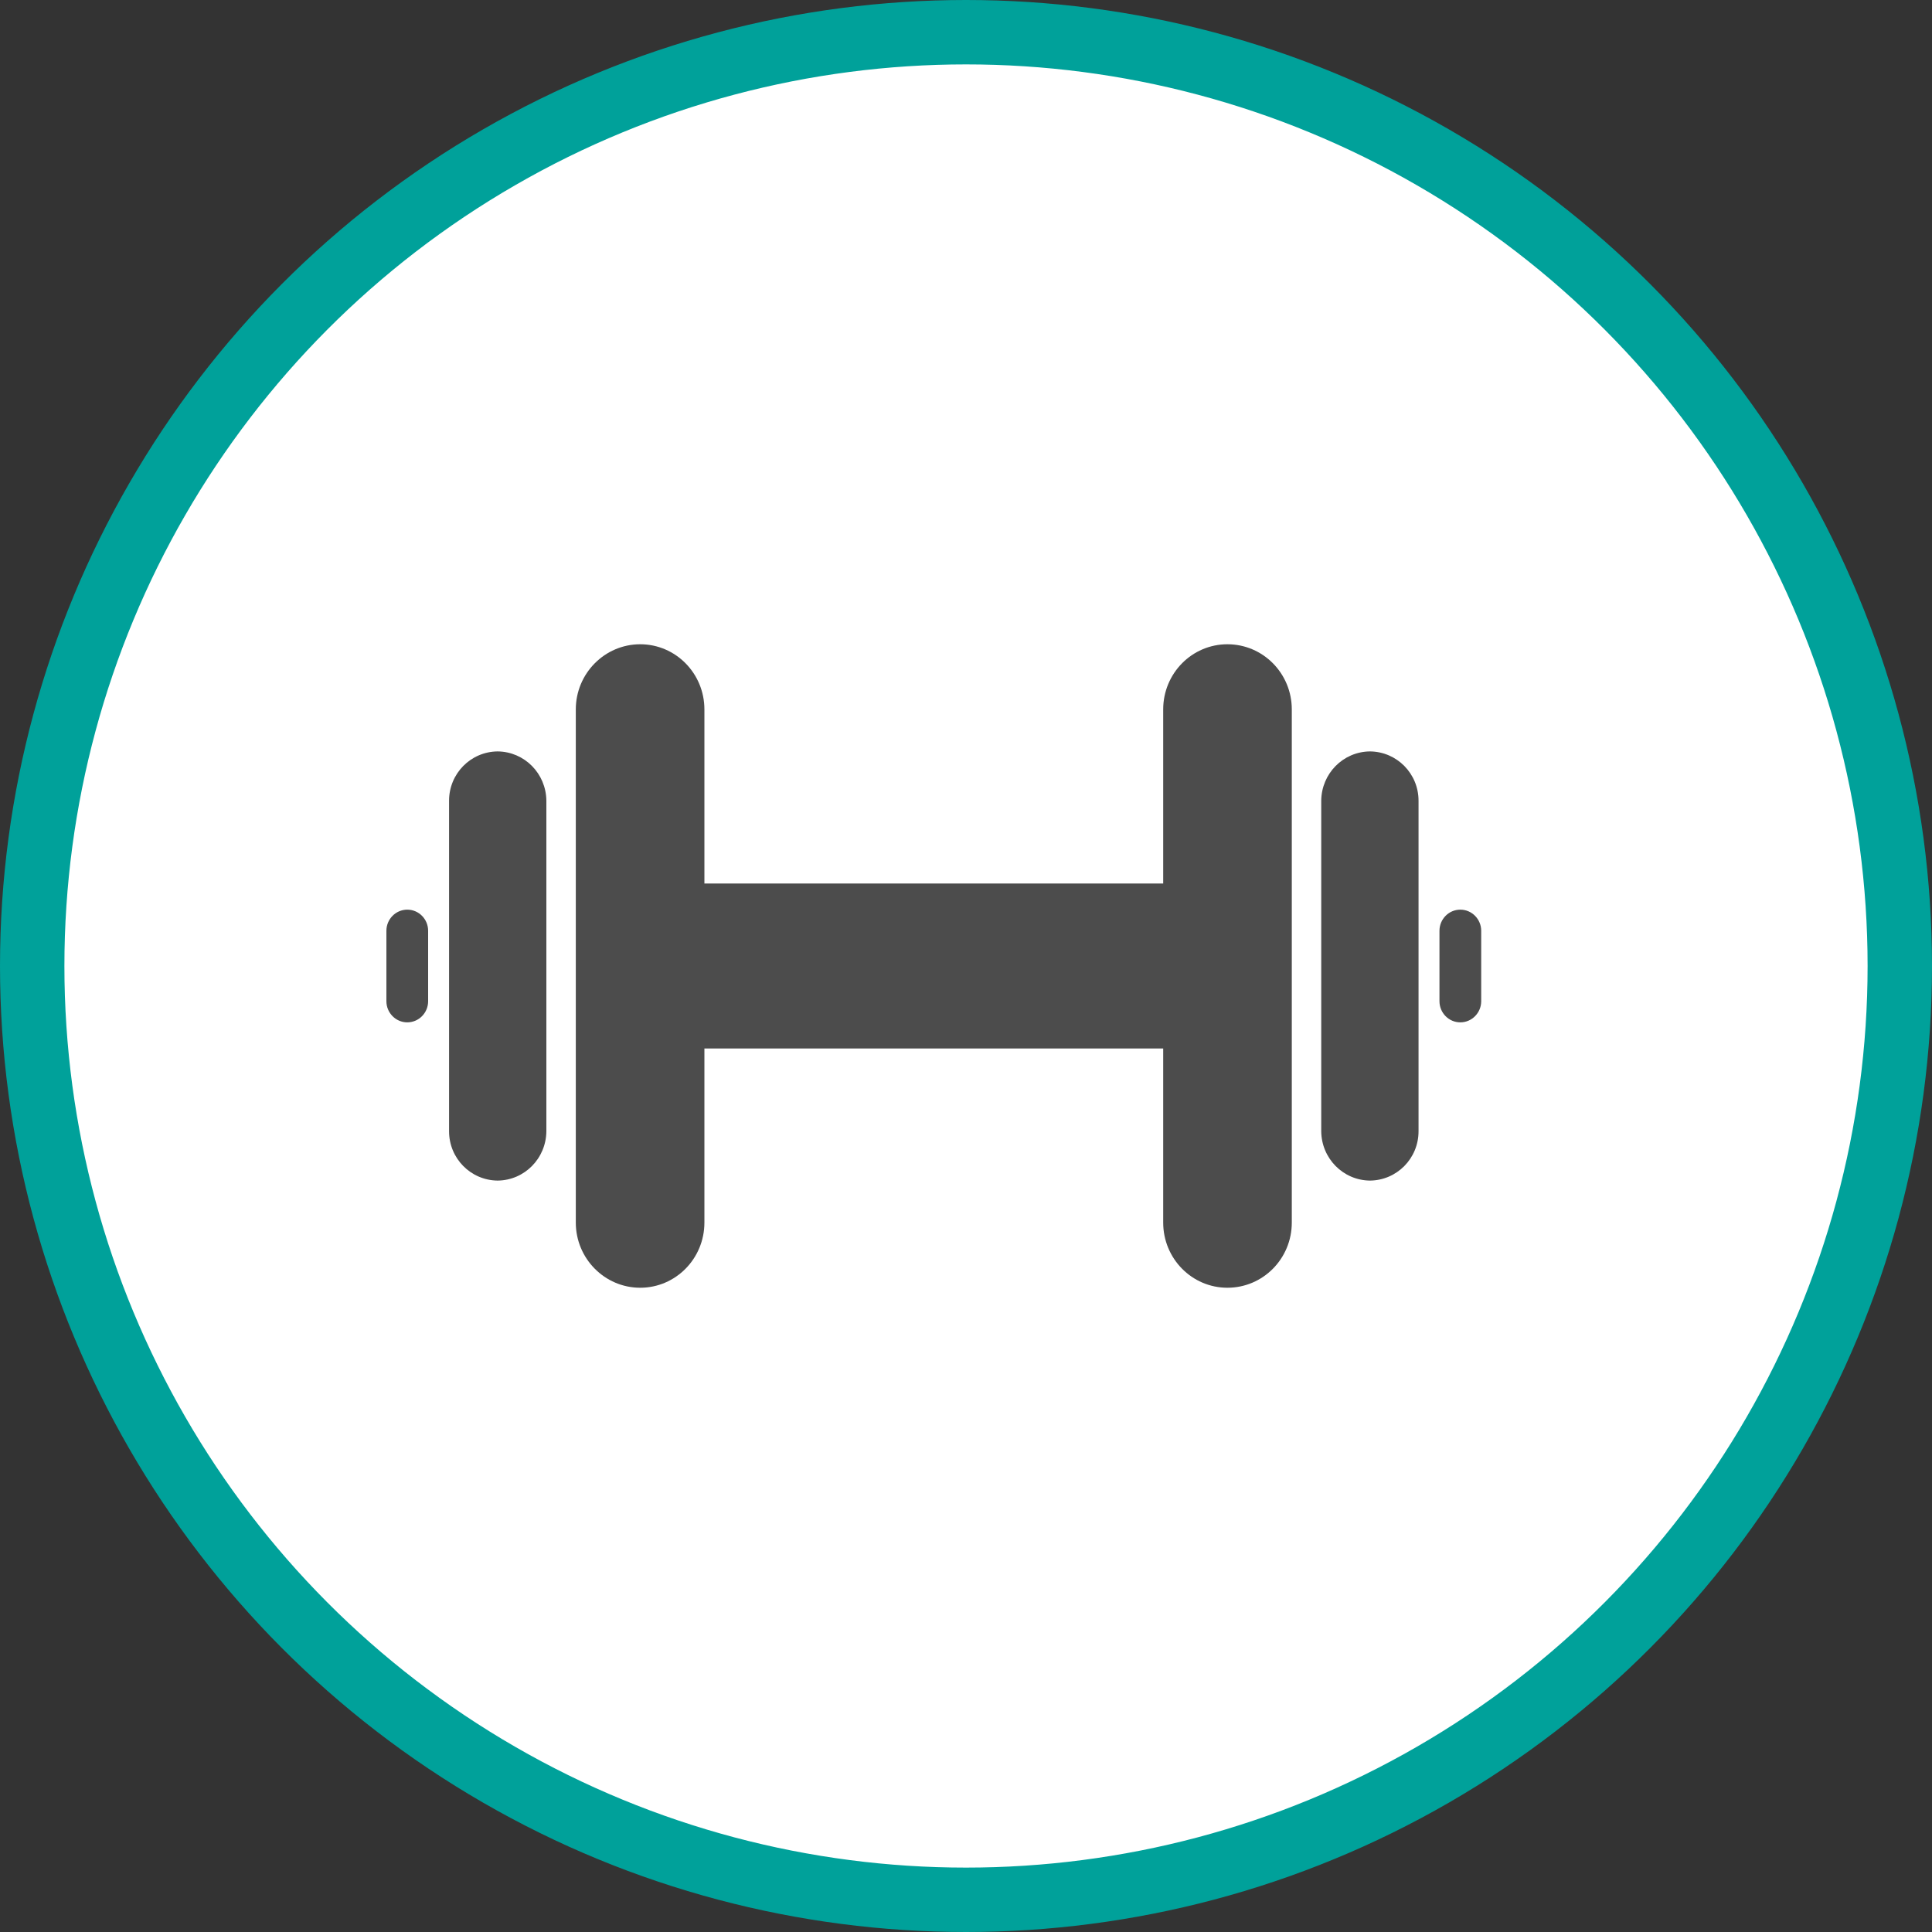 <?xml version="1.0" encoding="UTF-8" standalone="no"?>
<!-- Created with Inkscape (http://www.inkscape.org/) -->

<svg
   xmlns:dc="http://purl.org/dc/elements/1.1/"
   xmlns:cc="http://creativecommons.org/ns#"
   xmlns:rdf="http://www.w3.org/1999/02/22-rdf-syntax-ns#"
   xmlns:svg="http://www.w3.org/2000/svg"
   xmlns="http://www.w3.org/2000/svg"
   xmlns:xlink="http://www.w3.org/1999/xlink"
   xmlns:sodipodi="http://sodipodi.sourceforge.net/DTD/sodipodi-0.dtd"
   xmlns:inkscape="http://www.inkscape.org/namespaces/inkscape"
   width="30px"
   height="30px"
   version="1.1"
   id="svg8"
   inkscape:version="0.92.4 5da689c313, 2019-01-14"
   sodipodi:docname="container.svg">
  <rect width="100%" height="100%" fill="#333333" stroke="none"/>
  <defs
     id="defs2" />
  <sodipodi:namedview
     id="base"
     pagecolor="#ffffff"
     bordercolor="#666666"
     borderopacity="1.0"
     inkscape:pageopacity="0.0"
     inkscape:pageshadow="2"
     inkscape:zoom="13.049334"
     inkscape:cx="18.679046"
     inkscape:cy="12.165829"
     inkscape:document-units="px"
     inkscape:current-layer="layer1"
     showgrid="false"
     inkscape:snap-page="false"
     units="px"
     inkscape:window-width="1884"
     inkscape:window-height="1061"
     inkscape:window-x="0"
     inkscape:window-y="0"
     inkscape:window-maximized="1"
     fit-margin-top="0"
     fit-margin-left="0"
     fit-margin-right="0"
     fit-margin-bottom="0" />
    <circle
       style="color:#000000;clip-rule:nonzero;display:inline;overflow:visible;visibility:visible;opacity:1;isolation:auto;mix-blend-mode:normal;color-interpolation:sRGB;color-interpolation-filters:linearRGB;solid-color:#000000;solid-opacity:1;vector-effect:none;fill:#ffffff;fill-opacity:1;fill-rule:evenodd;stroke:#00a19a;stroke-width:1;stroke-linecap:butt;stroke-linejoin:miter;stroke-miterlimit:4;stroke-dasharray:none;stroke-dashoffset:0;stroke-opacity:1;marker:none;color-rendering:auto;image-rendering:auto;shape-rendering:auto;text-rendering:auto;enable-background:accumulate"
       id="path815"
       cx="15"
       cy="15"
       r="14.5" />
<g transform="translate(6,10)"><g id="surface1">
<path style=" stroke:none;fill-rule:nonzero;fill:rgb(30%,30%,30%);fill-opacity:1;" d="M 14.059 1.016 L 14.059 8.984 C 14.059 9.543 13.613 9.996 13.059 9.996 C 12.508 9.996 12.062 9.543 12.062 8.984 L 12.062 6.281 L 4.938 6.281 L 4.938 8.984 C 4.938 9.543 4.492 9.996 3.941 9.996 C 3.391 9.996 2.941 9.543 2.941 8.984 L 2.941 1.016 C 2.941 0.457 3.391 0.004 3.941 0.004 C 4.492 0.004 4.938 0.457 4.938 1.016 L 4.938 3.719 L 12.062 3.719 L 12.062 1.016 C 12.062 0.457 12.508 0.004 13.059 0.004 C 13.613 0.004 14.059 0.457 14.059 1.016 Z M 2.484 7.566 L 2.484 2.434 C 2.48 2.012 2.145 1.672 1.727 1.668 C 1.309 1.672 0.973 2.012 0.973 2.434 L 0.973 7.566 C 0.973 7.988 1.309 8.328 1.727 8.332 C 2.145 8.328 2.48 7.988 2.484 7.566 Z M 16.027 7.566 L 16.027 2.434 C 16.027 2.012 15.691 1.672 15.273 1.668 C 14.855 1.672 14.52 2.012 14.516 2.434 L 14.516 7.566 C 14.52 7.988 14.855 8.328 15.273 8.332 C 15.691 8.328 16.027 7.988 16.027 7.566 Z M 0.648 5.547 L 0.648 4.453 C 0.648 4.273 0.504 4.125 0.324 4.125 C 0.145 4.125 0 4.273 0 4.453 L 0 5.547 C 0 5.727 0.145 5.875 0.324 5.875 C 0.504 5.875 0.648 5.727 0.648 5.547 Z M 17 5.547 L 17 4.453 C 17 4.273 16.855 4.125 16.676 4.125 C 16.496 4.125 16.352 4.273 16.352 4.453 L 16.352 5.547 C 16.352 5.727 16.496 5.875 16.676 5.875 C 16.855 5.875 17 5.727 17 5.547 Z M 17 5.547 "/>
</g>
</g>
</svg>
